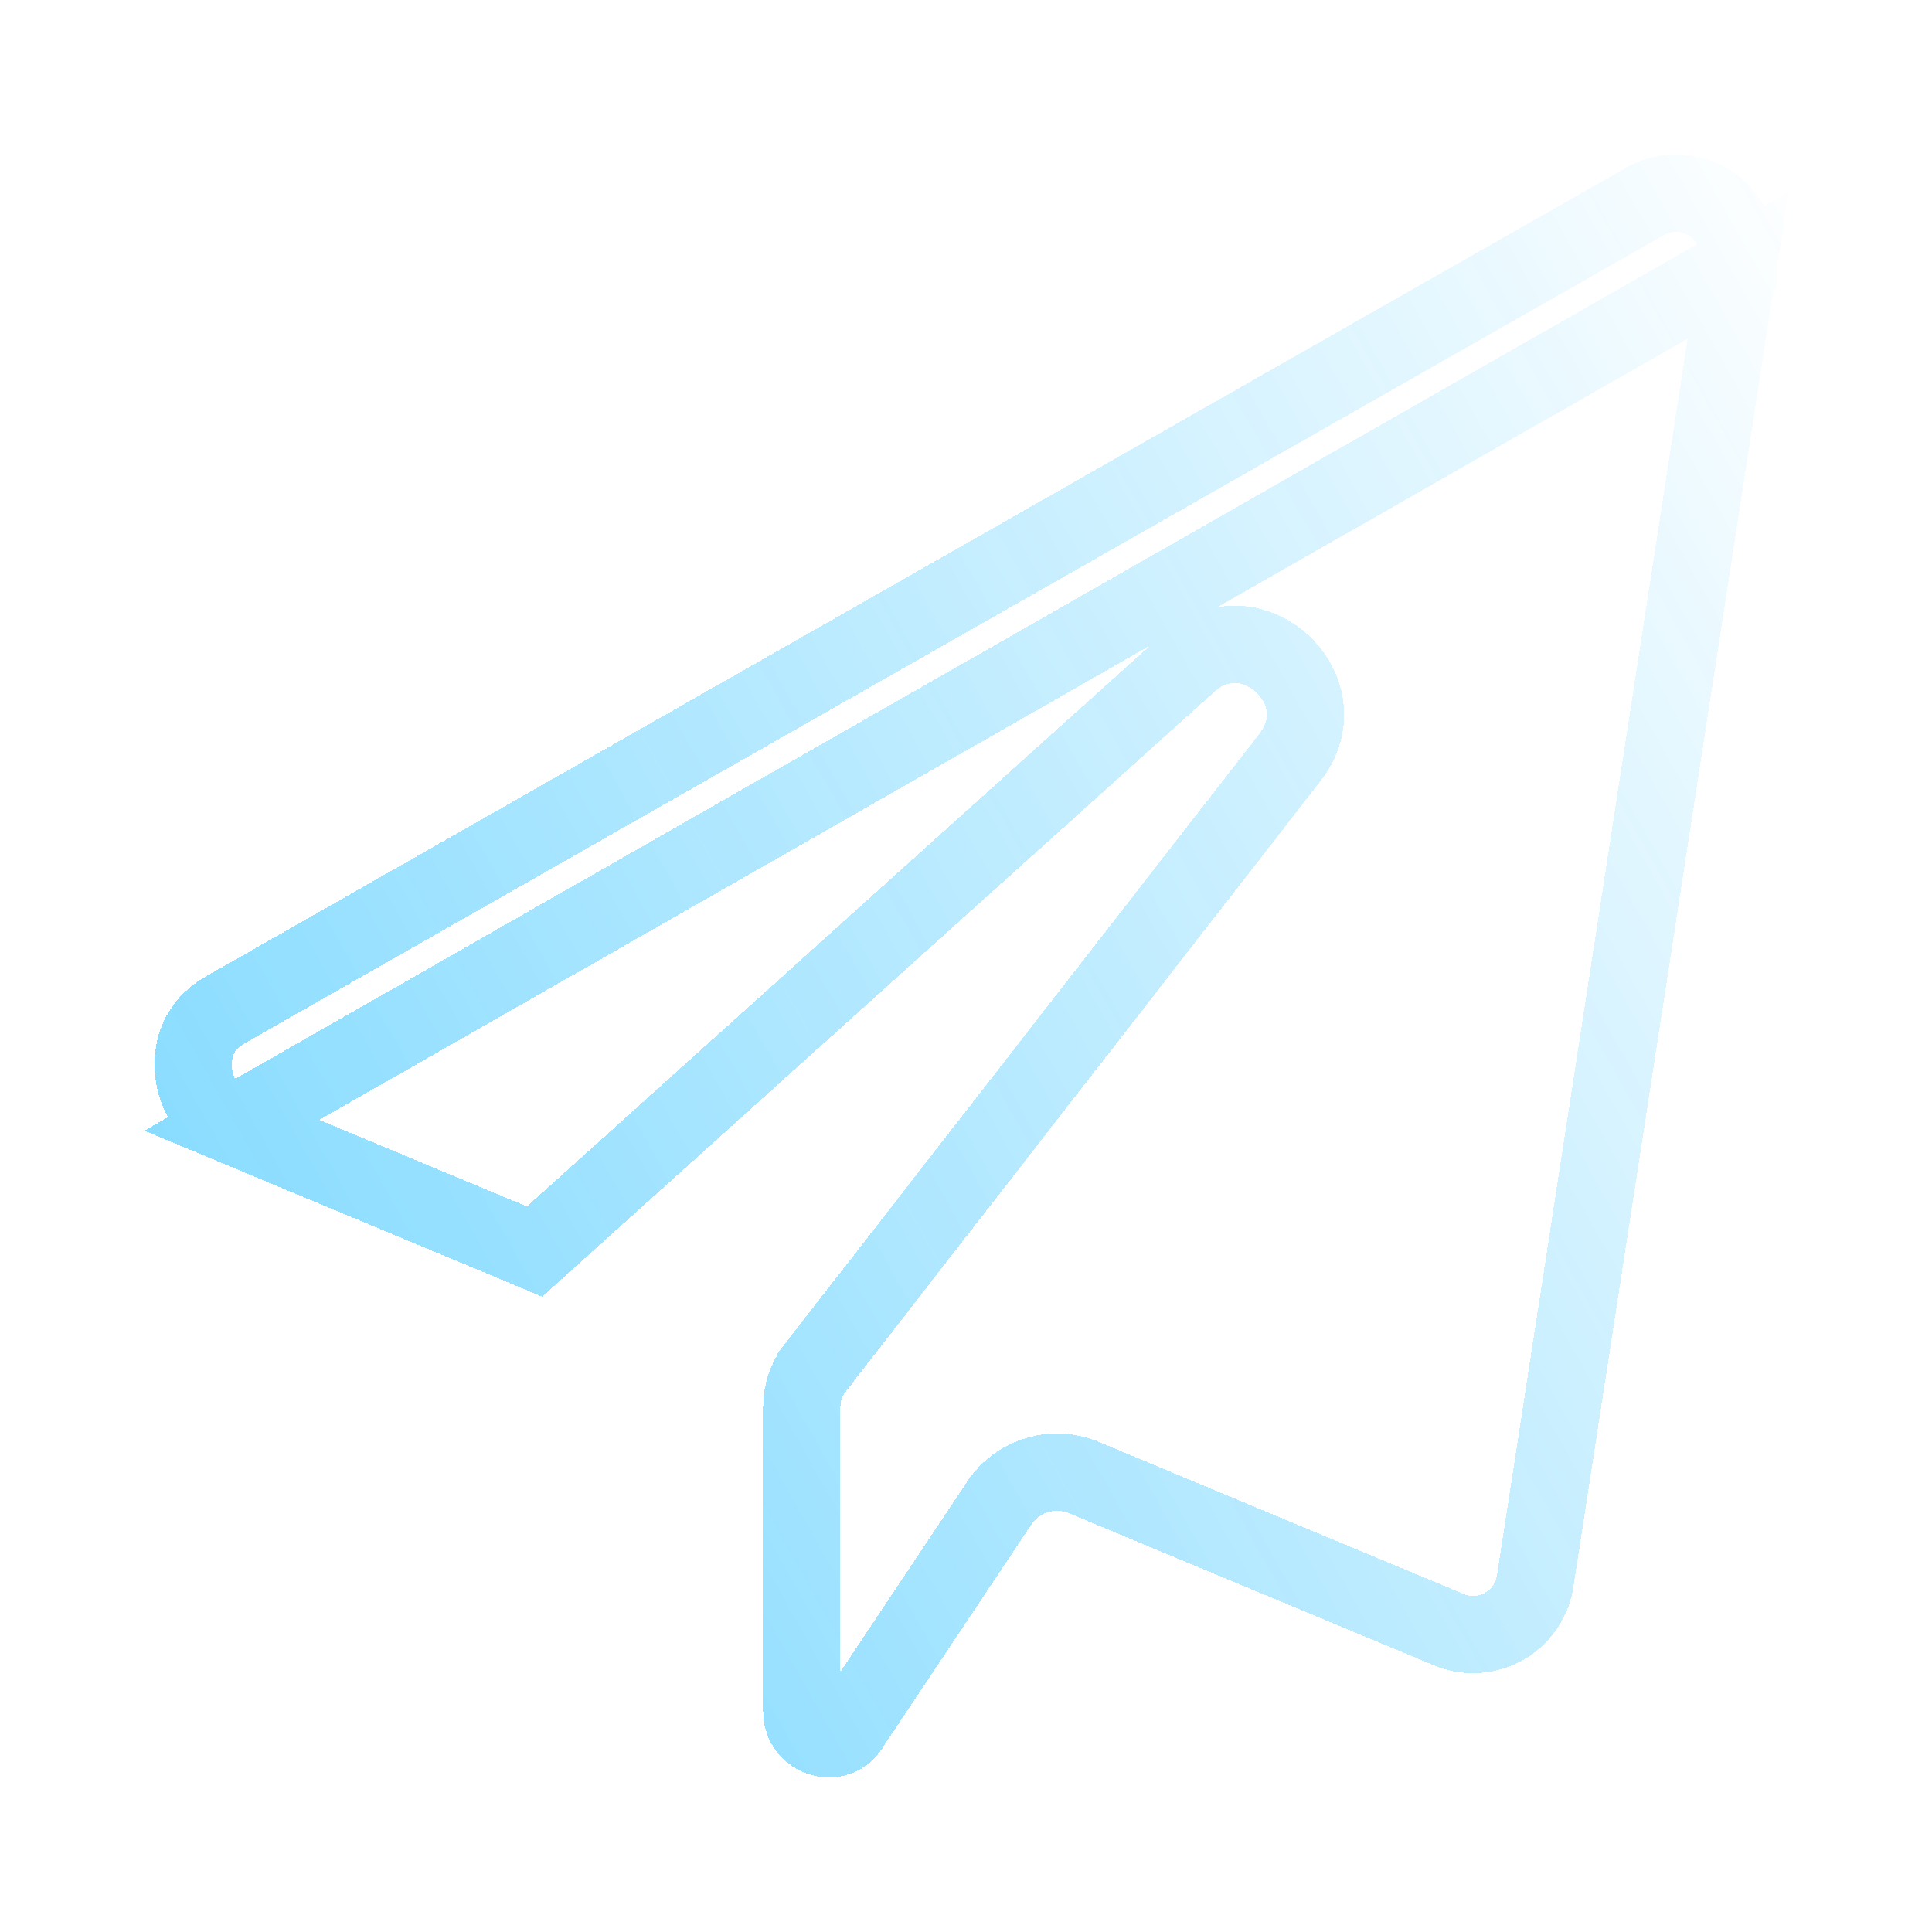 <svg width="25" height="25" viewBox="0 0 25 25" fill="none" xmlns="http://www.w3.org/2000/svg">
<g filter="url(#filter0_d_419_76)">
<path d="M22.49 1.435L22.49 1.434C22.538 1.127 22.405 0.82 22.148 0.643C21.891 0.466 21.557 0.452 21.285 0.607L21.284 0.608L2.909 11.071C2.909 11.071 2.909 11.071 2.909 11.071C2.635 11.227 2.482 11.486 2.502 11.829C2.522 12.18 2.72 12.444 3 12.561L22.49 1.435ZM22.49 1.435L19.865 18.461L19.865 18.462C19.835 18.653 19.738 18.828 19.591 18.955C19.443 19.081 19.255 19.151 19.061 19.151H19.061C18.955 19.151 18.851 19.131 18.749 19.088L18.749 19.088L14.025 17.119C13.627 16.953 13.168 17.092 12.93 17.45L11.026 20.305L11.018 20.318L11.01 20.33C10.941 20.45 10.839 20.5 10.728 20.5C10.533 20.5 10.375 20.342 10.375 20.147V16.202C10.375 16.021 10.435 15.846 10.546 15.704L10.546 15.703L16.692 7.801C17.366 6.934 16.195 5.845 15.379 6.58L6.917 14.195L3 12.561L22.49 1.435ZM6.87 14.237C6.87 14.237 6.87 14.237 6.87 14.237L6.87 14.237Z" stroke="url(#paint0_linear_419_76)" shape-rendering="crispEdges"/>
</g>
<defs>
<filter id="filter0_d_419_76" x="0" y="0" width="25" height="25" filterUnits="userSpaceOnUse" color-interpolation-filters="sRGB">
<feFlood flood-opacity="0" result="BackgroundImageFix"/>
<feColorMatrix in="SourceAlpha" type="matrix" values="0 0 0 0 0 0 0 0 0 0 0 0 0 0 0 0 0 0 127 0" result="hardAlpha"/>
<feOffset dy="2"/>
<feGaussianBlur stdDeviation="1"/>
<feComposite in2="hardAlpha" operator="out"/>
<feColorMatrix type="matrix" values="0 0 0 0 0 0 0 0 0 0 0 0 0 0 0 0 0 0 0.34 0"/>
<feBlend mode="normal" in2="BackgroundImageFix" result="effect1_dropShadow_419_76"/>
<feBlend mode="normal" in="SourceGraphic" in2="effect1_dropShadow_419_76" result="shape"/>
</filter>
<linearGradient id="paint0_linear_419_76" x1="-13" y1="18" x2="22.25" y2="-1.875" gradientUnits="userSpaceOnUse">
<stop stop-color="#34C3FF" stop-opacity="0.91"/>
<stop offset="1" stop-color="white"/>
</linearGradient>
</defs>
</svg>
